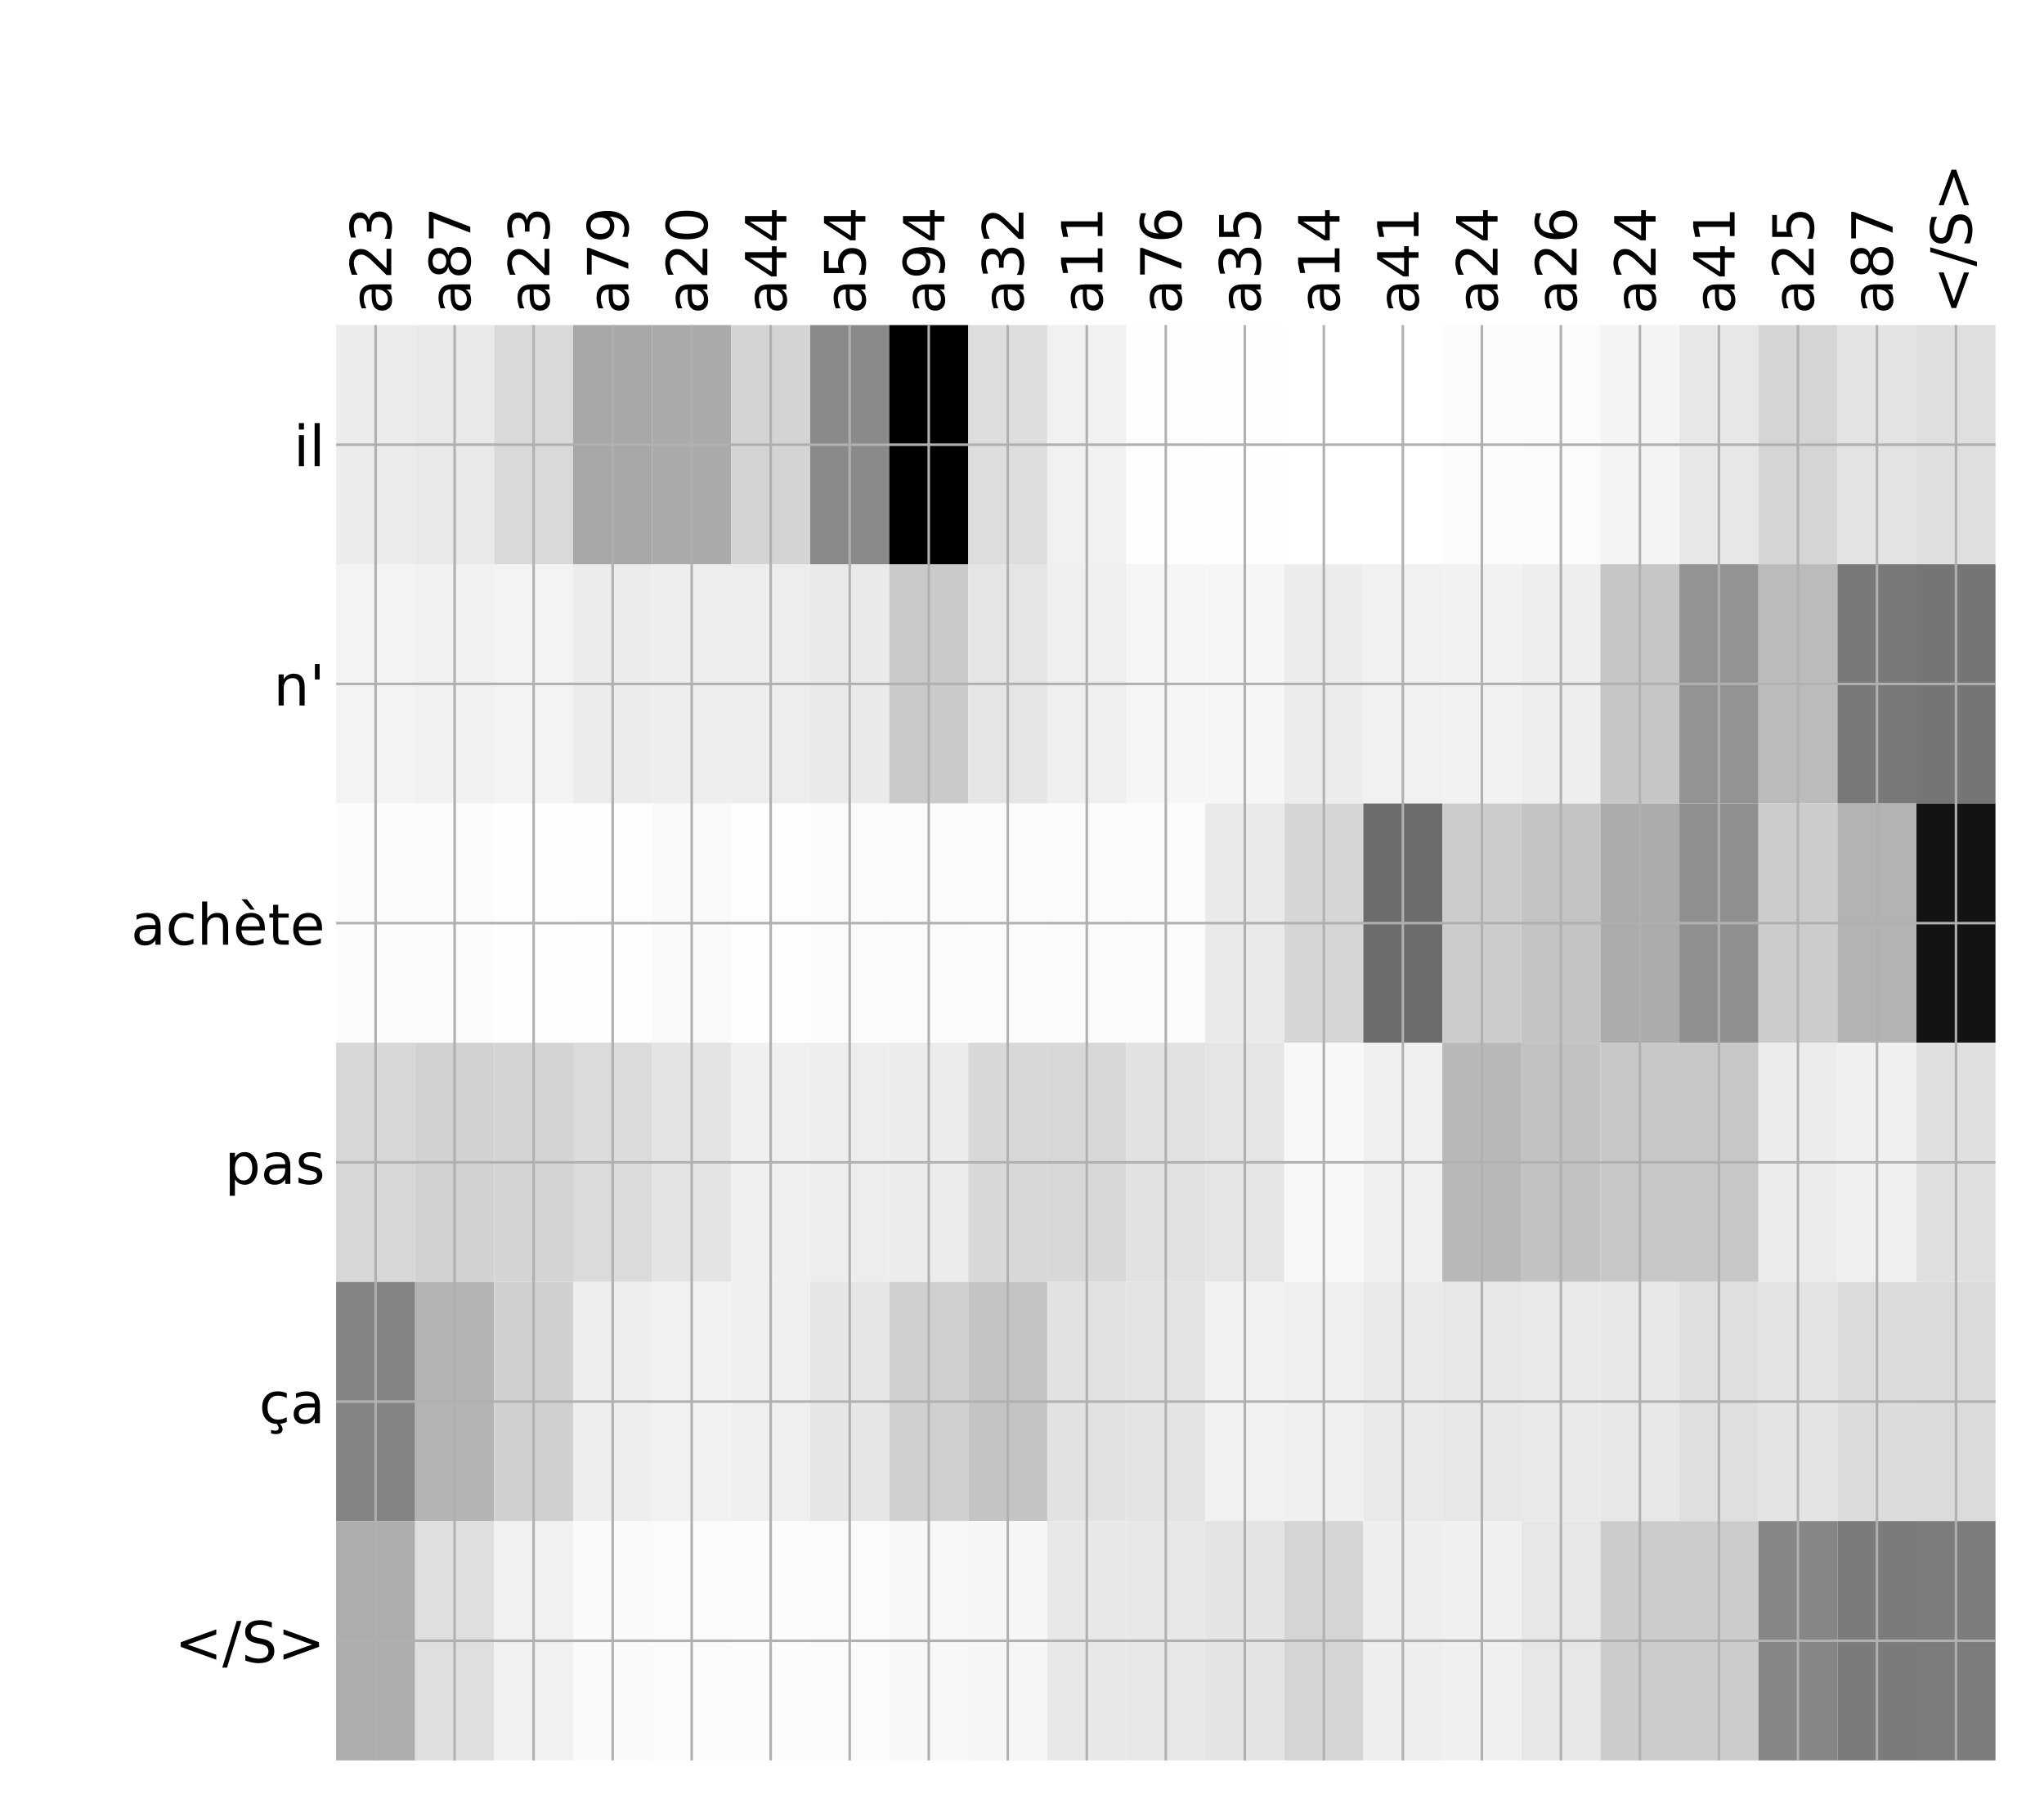 <?xml version="1.0" encoding="utf-8" standalone="no"?>
<!DOCTYPE svg PUBLIC "-//W3C//DTD SVG 1.1//EN"
  "http://www.w3.org/Graphics/SVG/1.1/DTD/svg11.dtd">
<!-- Created with matplotlib (http://matplotlib.org/) -->
<svg height="576pt" version="1.1" viewBox="0 0 648 576" width="648pt" xmlns="http://www.w3.org/2000/svg" xmlns:xlink="http://www.w3.org/1999/xlink">
 <defs>
  <style type="text/css">
*{stroke-linecap:butt;stroke-linejoin:round;}
  </style>
 </defs>
 <g id="figure_1">
  <g id="patch_1">
   <path d="M 0 576 
L 648 576 
L 648 0 
L 0 0 
z
" style="fill:#ffffff;"/>
  </g>
  <g id="axes_1">
   <g id="PolyCollection_1">
    <path clip-path="url(#pdb90cca226)" d="M 106.552 103.033 
L 106.552 178.861 
L 131.602 178.861 
L 131.602 103.033 
L 106.552 103.033 
z
" style="fill:#ececec;"/>
    <path clip-path="url(#pdb90cca226)" d="M 131.602 103.033 
L 131.602 178.861 
L 156.653 178.861 
L 156.653 103.033 
L 131.602 103.033 
z
" style="fill:#e9e9e9;"/>
    <path clip-path="url(#pdb90cca226)" d="M 156.653 103.033 
L 156.653 178.861 
L 181.704 178.861 
L 181.704 103.033 
L 156.653 103.033 
z
" style="fill:#d9d9d9;"/>
    <path clip-path="url(#pdb90cca226)" d="M 181.704 103.033 
L 181.704 178.861 
L 206.755 178.861 
L 206.755 103.033 
L 181.704 103.033 
z
" style="fill:#a7a7a7;"/>
    <path clip-path="url(#pdb90cca226)" d="M 206.755 103.033 
L 206.755 178.861 
L 231.806 178.861 
L 231.806 103.033 
L 206.755 103.033 
z
" style="fill:#aaaaaa;"/>
    <path clip-path="url(#pdb90cca226)" d="M 231.806 103.033 
L 231.806 178.861 
L 256.857 178.861 
L 256.857 103.033 
L 231.806 103.033 
z
" style="fill:#d4d4d4;"/>
    <path clip-path="url(#pdb90cca226)" d="M 256.857 103.033 
L 256.857 178.861 
L 281.908 178.861 
L 281.908 103.033 
L 256.857 103.033 
z
" style="fill:#8a8a8a;"/>
    <path clip-path="url(#pdb90cca226)" d="M 281.908 103.033 
L 281.908 178.861 
L 306.958 178.861 
L 306.958 103.033 
L 281.908 103.033 
z
"/>
    <path clip-path="url(#pdb90cca226)" d="M 306.958 103.033 
L 306.958 178.861 
L 332.009 178.861 
L 332.009 103.033 
L 306.958 103.033 
z
" style="fill:#dddddd;"/>
    <path clip-path="url(#pdb90cca226)" d="M 332.009 103.033 
L 332.009 178.861 
L 357.06 178.861 
L 357.06 103.033 
L 332.009 103.033 
z
" style="fill:#f1f1f1;"/>
    <path clip-path="url(#pdb90cca226)" d="M 357.06 103.033 
L 357.06 178.861 
L 382.111 178.861 
L 382.111 103.033 
L 357.06 103.033 
z
" style="fill:#fdfdfd;"/>
    <path clip-path="url(#pdb90cca226)" d="M 382.111 103.033 
L 382.111 178.861 
L 407.162 178.861 
L 407.162 103.033 
L 382.111 103.033 
z
" style="fill:#fefefe;"/>
    <path clip-path="url(#pdb90cca226)" d="M 407.162 103.033 
L 407.162 178.861 
L 432.213 178.861 
L 432.213 103.033 
L 407.162 103.033 
z
" style="fill:#ffffff;"/>
    <path clip-path="url(#pdb90cca226)" d="M 432.213 103.033 
L 432.213 178.861 
L 457.264 178.861 
L 457.264 103.033 
L 432.213 103.033 
z
" style="fill:#ffffff;"/>
    <path clip-path="url(#pdb90cca226)" d="M 457.264 103.033 
L 457.264 178.861 
L 482.314 178.861 
L 482.314 103.033 
L 457.264 103.033 
z
" style="fill:#fcfcfc;"/>
    <path clip-path="url(#pdb90cca226)" d="M 482.314 103.033 
L 482.314 178.861 
L 507.365 178.861 
L 507.365 103.033 
L 482.314 103.033 
z
" style="fill:#fbfbfb;"/>
    <path clip-path="url(#pdb90cca226)" d="M 507.365 103.033 
L 507.365 178.861 
L 532.416 178.861 
L 532.416 103.033 
L 507.365 103.033 
z
" style="fill:#f4f4f4;"/>
    <path clip-path="url(#pdb90cca226)" d="M 532.416 103.033 
L 532.416 178.861 
L 557.467 178.861 
L 557.467 103.033 
L 532.416 103.033 
z
" style="fill:#e7e7e7;"/>
    <path clip-path="url(#pdb90cca226)" d="M 557.467 103.033 
L 557.467 178.861 
L 582.518 178.861 
L 582.518 103.033 
L 557.467 103.033 
z
" style="fill:#d5d5d5;"/>
    <path clip-path="url(#pdb90cca226)" d="M 582.518 103.033 
L 582.518 178.861 
L 607.569 178.861 
L 607.569 103.033 
L 582.518 103.033 
z
" style="fill:#e3e3e3;"/>
    <path clip-path="url(#pdb90cca226)" d="M 607.569 103.033 
L 607.569 178.861 
L 632.62 178.861 
L 632.62 103.033 
L 607.569 103.033 
z
" style="fill:#dfdfdf;"/>
    <path clip-path="url(#pdb90cca226)" d="M 106.552 178.861 
L 106.552 254.689 
L 131.602 254.689 
L 131.602 178.861 
L 106.552 178.861 
z
" style="fill:#f3f3f3;"/>
    <path clip-path="url(#pdb90cca226)" d="M 131.602 178.861 
L 131.602 254.689 
L 156.653 254.689 
L 156.653 178.861 
L 131.602 178.861 
z
" style="fill:#f1f1f1;"/>
    <path clip-path="url(#pdb90cca226)" d="M 156.653 178.861 
L 156.653 254.689 
L 181.704 254.689 
L 181.704 178.861 
L 156.653 178.861 
z
" style="fill:#f3f3f3;"/>
    <path clip-path="url(#pdb90cca226)" d="M 181.704 178.861 
L 181.704 254.689 
L 206.755 254.689 
L 206.755 178.861 
L 181.704 178.861 
z
" style="fill:#ececec;"/>
    <path clip-path="url(#pdb90cca226)" d="M 206.755 178.861 
L 206.755 254.689 
L 231.806 254.689 
L 231.806 178.861 
L 206.755 178.861 
z
" style="fill:#eeeeee;"/>
    <path clip-path="url(#pdb90cca226)" d="M 231.806 178.861 
L 231.806 254.689 
L 256.857 254.689 
L 256.857 178.861 
L 231.806 178.861 
z
" style="fill:#ededed;"/>
    <path clip-path="url(#pdb90cca226)" d="M 256.857 178.861 
L 256.857 254.689 
L 281.908 254.689 
L 281.908 178.861 
L 256.857 178.861 
z
" style="fill:#eaeaea;"/>
    <path clip-path="url(#pdb90cca226)" d="M 281.908 178.861 
L 281.908 254.689 
L 306.958 254.689 
L 306.958 178.861 
L 281.908 178.861 
z
" style="fill:#cacaca;"/>
    <path clip-path="url(#pdb90cca226)" d="M 306.958 178.861 
L 306.958 254.689 
L 332.009 254.689 
L 332.009 178.861 
L 306.958 178.861 
z
" style="fill:#e5e5e5;"/>
    <path clip-path="url(#pdb90cca226)" d="M 332.009 178.861 
L 332.009 254.689 
L 357.06 254.689 
L 357.06 178.861 
L 332.009 178.861 
z
" style="fill:#efefef;"/>
    <path clip-path="url(#pdb90cca226)" d="M 357.06 178.861 
L 357.06 254.689 
L 382.111 254.689 
L 382.111 178.861 
L 357.06 178.861 
z
" style="fill:#f6f6f6;"/>
    <path clip-path="url(#pdb90cca226)" d="M 382.111 178.861 
L 382.111 254.689 
L 407.162 254.689 
L 407.162 178.861 
L 382.111 178.861 
z
" style="fill:#f6f6f6;"/>
    <path clip-path="url(#pdb90cca226)" d="M 407.162 178.861 
L 407.162 254.689 
L 432.213 254.689 
L 432.213 178.861 
L 407.162 178.861 
z
" style="fill:#ececec;"/>
    <path clip-path="url(#pdb90cca226)" d="M 432.213 178.861 
L 432.213 254.689 
L 457.264 254.689 
L 457.264 178.861 
L 432.213 178.861 
z
" style="fill:#f1f1f1;"/>
    <path clip-path="url(#pdb90cca226)" d="M 457.264 178.861 
L 457.264 254.689 
L 482.314 254.689 
L 482.314 178.861 
L 457.264 178.861 
z
" style="fill:#f2f2f2;"/>
    <path clip-path="url(#pdb90cca226)" d="M 482.314 178.861 
L 482.314 254.689 
L 507.365 254.689 
L 507.365 178.861 
L 482.314 178.861 
z
" style="fill:#eeeeee;"/>
    <path clip-path="url(#pdb90cca226)" d="M 507.365 178.861 
L 507.365 254.689 
L 532.416 254.689 
L 532.416 178.861 
L 507.365 178.861 
z
" style="fill:#c6c6c6;"/>
    <path clip-path="url(#pdb90cca226)" d="M 532.416 178.861 
L 532.416 254.689 
L 557.467 254.689 
L 557.467 178.861 
L 532.416 178.861 
z
" style="fill:#939393;"/>
    <path clip-path="url(#pdb90cca226)" d="M 557.467 178.861 
L 557.467 254.689 
L 582.518 254.689 
L 582.518 178.861 
L 557.467 178.861 
z
" style="fill:#bbbbbb;"/>
    <path clip-path="url(#pdb90cca226)" d="M 582.518 178.861 
L 582.518 254.689 
L 607.569 254.689 
L 607.569 178.861 
L 582.518 178.861 
z
" style="fill:#797979;"/>
    <path clip-path="url(#pdb90cca226)" d="M 607.569 178.861 
L 607.569 254.689 
L 632.62 254.689 
L 632.62 178.861 
L 607.569 178.861 
z
" style="fill:#757575;"/>
    <path clip-path="url(#pdb90cca226)" d="M 106.552 254.689 
L 106.552 330.517 
L 131.602 330.517 
L 131.602 254.689 
L 106.552 254.689 
z
" style="fill:#fcfcfc;"/>
    <path clip-path="url(#pdb90cca226)" d="M 131.602 254.689 
L 131.602 330.517 
L 156.653 330.517 
L 156.653 254.689 
L 131.602 254.689 
z
" style="fill:#fcfcfc;"/>
    <path clip-path="url(#pdb90cca226)" d="M 156.653 254.689 
L 156.653 330.517 
L 181.704 330.517 
L 181.704 254.689 
L 156.653 254.689 
z
" style="fill:#fefefe;"/>
    <path clip-path="url(#pdb90cca226)" d="M 181.704 254.689 
L 181.704 330.517 
L 206.755 330.517 
L 206.755 254.689 
L 181.704 254.689 
z
" style="fill:#fdfdfd;"/>
    <path clip-path="url(#pdb90cca226)" d="M 206.755 254.689 
L 206.755 330.517 
L 231.806 330.517 
L 231.806 254.689 
L 206.755 254.689 
z
" style="fill:#fafafa;"/>
    <path clip-path="url(#pdb90cca226)" d="M 231.806 254.689 
L 231.806 330.517 
L 256.857 330.517 
L 256.857 254.689 
L 231.806 254.689 
z
" style="fill:#fdfdfd;"/>
    <path clip-path="url(#pdb90cca226)" d="M 256.857 254.689 
L 256.857 330.517 
L 281.908 330.517 
L 281.908 254.689 
L 256.857 254.689 
z
" style="fill:#fbfbfb;"/>
    <path clip-path="url(#pdb90cca226)" d="M 281.908 254.689 
L 281.908 330.517 
L 306.958 330.517 
L 306.958 254.689 
L 281.908 254.689 
z
" style="fill:#fbfbfb;"/>
    <path clip-path="url(#pdb90cca226)" d="M 306.958 254.689 
L 306.958 330.517 
L 332.009 330.517 
L 332.009 254.689 
L 306.958 254.689 
z
" style="fill:#fcfcfc;"/>
    <path clip-path="url(#pdb90cca226)" d="M 332.009 254.689 
L 332.009 330.517 
L 357.06 330.517 
L 357.06 254.689 
L 332.009 254.689 
z
" style="fill:#fbfbfb;"/>
    <path clip-path="url(#pdb90cca226)" d="M 357.06 254.689 
L 357.06 330.517 
L 382.111 330.517 
L 382.111 254.689 
L 357.06 254.689 
z
" style="fill:#fbfbfb;"/>
    <path clip-path="url(#pdb90cca226)" d="M 382.111 254.689 
L 382.111 330.517 
L 407.162 330.517 
L 407.162 254.689 
L 382.111 254.689 
z
" style="fill:#eaeaea;"/>
    <path clip-path="url(#pdb90cca226)" d="M 407.162 254.689 
L 407.162 330.517 
L 432.213 330.517 
L 432.213 254.689 
L 407.162 254.689 
z
" style="fill:#d6d6d6;"/>
    <path clip-path="url(#pdb90cca226)" d="M 432.213 254.689 
L 432.213 330.517 
L 457.264 330.517 
L 457.264 254.689 
L 432.213 254.689 
z
" style="fill:#6c6c6c;"/>
    <path clip-path="url(#pdb90cca226)" d="M 457.264 254.689 
L 457.264 330.517 
L 482.314 330.517 
L 482.314 254.689 
L 457.264 254.689 
z
" style="fill:#cccccc;"/>
    <path clip-path="url(#pdb90cca226)" d="M 482.314 254.689 
L 482.314 330.517 
L 507.365 330.517 
L 507.365 254.689 
L 482.314 254.689 
z
" style="fill:#c4c4c4;"/>
    <path clip-path="url(#pdb90cca226)" d="M 507.365 254.689 
L 507.365 330.517 
L 532.416 330.517 
L 532.416 254.689 
L 507.365 254.689 
z
" style="fill:#ababab;"/>
    <path clip-path="url(#pdb90cca226)" d="M 532.416 254.689 
L 532.416 330.517 
L 557.467 330.517 
L 557.467 254.689 
L 532.416 254.689 
z
" style="fill:#909090;"/>
    <path clip-path="url(#pdb90cca226)" d="M 557.467 254.689 
L 557.467 330.517 
L 582.518 330.517 
L 582.518 254.689 
L 557.467 254.689 
z
" style="fill:#cccccc;"/>
    <path clip-path="url(#pdb90cca226)" d="M 582.518 254.689 
L 582.518 330.517 
L 607.569 330.517 
L 607.569 254.689 
L 582.518 254.689 
z
" style="fill:#b3b3b3;"/>
    <path clip-path="url(#pdb90cca226)" d="M 607.569 254.689 
L 607.569 330.517 
L 632.62 330.517 
L 632.62 254.689 
L 607.569 254.689 
z
" style="fill:#131313;"/>
    <path clip-path="url(#pdb90cca226)" d="M 106.552 330.517 
L 106.552 406.344 
L 131.602 406.344 
L 131.602 330.517 
L 106.552 330.517 
z
" style="fill:#d7d7d7;"/>
    <path clip-path="url(#pdb90cca226)" d="M 131.602 330.517 
L 131.602 406.344 
L 156.653 406.344 
L 156.653 330.517 
L 131.602 330.517 
z
" style="fill:#d2d2d2;"/>
    <path clip-path="url(#pdb90cca226)" d="M 156.653 330.517 
L 156.653 406.344 
L 181.704 406.344 
L 181.704 330.517 
L 156.653 330.517 
z
" style="fill:#d4d4d4;"/>
    <path clip-path="url(#pdb90cca226)" d="M 181.704 330.517 
L 181.704 406.344 
L 206.755 406.344 
L 206.755 330.517 
L 181.704 330.517 
z
" style="fill:#dbdbdb;"/>
    <path clip-path="url(#pdb90cca226)" d="M 206.755 330.517 
L 206.755 406.344 
L 231.806 406.344 
L 231.806 330.517 
L 206.755 330.517 
z
" style="fill:#e4e4e4;"/>
    <path clip-path="url(#pdb90cca226)" d="M 231.806 330.517 
L 231.806 406.344 
L 256.857 406.344 
L 256.857 330.517 
L 231.806 330.517 
z
" style="fill:#f0f0f0;"/>
    <path clip-path="url(#pdb90cca226)" d="M 256.857 330.517 
L 256.857 406.344 
L 281.908 406.344 
L 281.908 330.517 
L 256.857 330.517 
z
" style="fill:#ededed;"/>
    <path clip-path="url(#pdb90cca226)" d="M 281.908 330.517 
L 281.908 406.344 
L 306.958 406.344 
L 306.958 330.517 
L 281.908 330.517 
z
" style="fill:#ececec;"/>
    <path clip-path="url(#pdb90cca226)" d="M 306.958 330.517 
L 306.958 406.344 
L 332.009 406.344 
L 332.009 330.517 
L 306.958 330.517 
z
" style="fill:#d8d8d8;"/>
    <path clip-path="url(#pdb90cca226)" d="M 332.009 330.517 
L 332.009 406.344 
L 357.06 406.344 
L 357.06 330.517 
L 332.009 330.517 
z
" style="fill:#d8d8d8;"/>
    <path clip-path="url(#pdb90cca226)" d="M 357.06 330.517 
L 357.06 406.344 
L 382.111 406.344 
L 382.111 330.517 
L 357.06 330.517 
z
" style="fill:#e2e2e2;"/>
    <path clip-path="url(#pdb90cca226)" d="M 382.111 330.517 
L 382.111 406.344 
L 407.162 406.344 
L 407.162 330.517 
L 382.111 330.517 
z
" style="fill:#e5e5e5;"/>
    <path clip-path="url(#pdb90cca226)" d="M 407.162 330.517 
L 407.162 406.344 
L 432.213 406.344 
L 432.213 330.517 
L 407.162 330.517 
z
" style="fill:#f8f8f8;"/>
    <path clip-path="url(#pdb90cca226)" d="M 432.213 330.517 
L 432.213 406.344 
L 457.264 406.344 
L 457.264 330.517 
L 432.213 330.517 
z
" style="fill:#efefef;"/>
    <path clip-path="url(#pdb90cca226)" d="M 457.264 330.517 
L 457.264 406.344 
L 482.314 406.344 
L 482.314 330.517 
L 457.264 330.517 
z
" style="fill:#b8b8b8;"/>
    <path clip-path="url(#pdb90cca226)" d="M 482.314 330.517 
L 482.314 406.344 
L 507.365 406.344 
L 507.365 330.517 
L 482.314 330.517 
z
" style="fill:#c2c2c2;"/>
    <path clip-path="url(#pdb90cca226)" d="M 507.365 330.517 
L 507.365 406.344 
L 532.416 406.344 
L 532.416 330.517 
L 507.365 330.517 
z
" style="fill:#c8c8c8;"/>
    <path clip-path="url(#pdb90cca226)" d="M 532.416 330.517 
L 532.416 406.344 
L 557.467 406.344 
L 557.467 330.517 
L 532.416 330.517 
z
" style="fill:#c7c7c7;"/>
    <path clip-path="url(#pdb90cca226)" d="M 557.467 330.517 
L 557.467 406.344 
L 582.518 406.344 
L 582.518 330.517 
L 557.467 330.517 
z
" style="fill:#ececec;"/>
    <path clip-path="url(#pdb90cca226)" d="M 582.518 330.517 
L 582.518 406.344 
L 607.569 406.344 
L 607.569 330.517 
L 582.518 330.517 
z
" style="fill:#f0f0f0;"/>
    <path clip-path="url(#pdb90cca226)" d="M 607.569 330.517 
L 607.569 406.344 
L 632.62 406.344 
L 632.62 330.517 
L 607.569 330.517 
z
" style="fill:#e0e0e0;"/>
    <path clip-path="url(#pdb90cca226)" d="M 106.552 406.344 
L 106.552 482.172 
L 131.602 482.172 
L 131.602 406.344 
L 106.552 406.344 
z
" style="fill:#848484;"/>
    <path clip-path="url(#pdb90cca226)" d="M 131.602 406.344 
L 131.602 482.172 
L 156.653 482.172 
L 156.653 406.344 
L 131.602 406.344 
z
" style="fill:#b4b4b4;"/>
    <path clip-path="url(#pdb90cca226)" d="M 156.653 406.344 
L 156.653 482.172 
L 181.704 482.172 
L 181.704 406.344 
L 156.653 406.344 
z
" style="fill:#d0d0d0;"/>
    <path clip-path="url(#pdb90cca226)" d="M 181.704 406.344 
L 181.704 482.172 
L 206.755 482.172 
L 206.755 406.344 
L 181.704 406.344 
z
" style="fill:#eeeeee;"/>
    <path clip-path="url(#pdb90cca226)" d="M 206.755 406.344 
L 206.755 482.172 
L 231.806 482.172 
L 231.806 406.344 
L 206.755 406.344 
z
" style="fill:#f2f2f2;"/>
    <path clip-path="url(#pdb90cca226)" d="M 231.806 406.344 
L 231.806 482.172 
L 256.857 482.172 
L 256.857 406.344 
L 231.806 406.344 
z
" style="fill:#efefef;"/>
    <path clip-path="url(#pdb90cca226)" d="M 256.857 406.344 
L 256.857 482.172 
L 281.908 482.172 
L 281.908 406.344 
L 256.857 406.344 
z
" style="fill:#e6e6e6;"/>
    <path clip-path="url(#pdb90cca226)" d="M 281.908 406.344 
L 281.908 482.172 
L 306.958 482.172 
L 306.958 406.344 
L 281.908 406.344 
z
" style="fill:#d0d0d0;"/>
    <path clip-path="url(#pdb90cca226)" d="M 306.958 406.344 
L 306.958 482.172 
L 332.009 482.172 
L 332.009 406.344 
L 306.958 406.344 
z
" style="fill:#c4c4c4;"/>
    <path clip-path="url(#pdb90cca226)" d="M 332.009 406.344 
L 332.009 482.172 
L 357.06 482.172 
L 357.06 406.344 
L 332.009 406.344 
z
" style="fill:#e2e2e2;"/>
    <path clip-path="url(#pdb90cca226)" d="M 357.06 406.344 
L 357.06 482.172 
L 382.111 482.172 
L 382.111 406.344 
L 357.06 406.344 
z
" style="fill:#e4e4e4;"/>
    <path clip-path="url(#pdb90cca226)" d="M 382.111 406.344 
L 382.111 482.172 
L 407.162 482.172 
L 407.162 406.344 
L 382.111 406.344 
z
" style="fill:#f1f1f1;"/>
    <path clip-path="url(#pdb90cca226)" d="M 407.162 406.344 
L 407.162 482.172 
L 432.213 482.172 
L 432.213 406.344 
L 407.162 406.344 
z
" style="fill:#f0f0f0;"/>
    <path clip-path="url(#pdb90cca226)" d="M 432.213 406.344 
L 432.213 482.172 
L 457.264 482.172 
L 457.264 406.344 
L 432.213 406.344 
z
" style="fill:#e9e9e9;"/>
    <path clip-path="url(#pdb90cca226)" d="M 457.264 406.344 
L 457.264 482.172 
L 482.314 482.172 
L 482.314 406.344 
L 457.264 406.344 
z
" style="fill:#e7e7e7;"/>
    <path clip-path="url(#pdb90cca226)" d="M 482.314 406.344 
L 482.314 482.172 
L 507.365 482.172 
L 507.365 406.344 
L 482.314 406.344 
z
" style="fill:#e9e9e9;"/>
    <path clip-path="url(#pdb90cca226)" d="M 507.365 406.344 
L 507.365 482.172 
L 532.416 482.172 
L 532.416 406.344 
L 507.365 406.344 
z
" style="fill:#e7e7e7;"/>
    <path clip-path="url(#pdb90cca226)" d="M 532.416 406.344 
L 532.416 482.172 
L 557.467 482.172 
L 557.467 406.344 
L 532.416 406.344 
z
" style="fill:#dfdfdf;"/>
    <path clip-path="url(#pdb90cca226)" d="M 557.467 406.344 
L 557.467 482.172 
L 582.518 482.172 
L 582.518 406.344 
L 557.467 406.344 
z
" style="fill:#e4e4e4;"/>
    <path clip-path="url(#pdb90cca226)" d="M 582.518 406.344 
L 582.518 482.172 
L 607.569 482.172 
L 607.569 406.344 
L 582.518 406.344 
z
" style="fill:#dcdcdc;"/>
    <path clip-path="url(#pdb90cca226)" d="M 607.569 406.344 
L 607.569 482.172 
L 632.62 482.172 
L 632.62 406.344 
L 607.569 406.344 
z
" style="fill:#dbdbdb;"/>
    <path clip-path="url(#pdb90cca226)" d="M 106.552 482.172 
L 106.552 558 
L 131.602 558 
L 131.602 482.172 
L 106.552 482.172 
z
" style="fill:#adadad;"/>
    <path clip-path="url(#pdb90cca226)" d="M 131.602 482.172 
L 131.602 558 
L 156.653 558 
L 156.653 482.172 
L 131.602 482.172 
z
" style="fill:#dfdfdf;"/>
    <path clip-path="url(#pdb90cca226)" d="M 156.653 482.172 
L 156.653 558 
L 181.704 558 
L 181.704 482.172 
L 156.653 482.172 
z
" style="fill:#f1f1f1;"/>
    <path clip-path="url(#pdb90cca226)" d="M 181.704 482.172 
L 181.704 558 
L 206.755 558 
L 206.755 482.172 
L 181.704 482.172 
z
" style="fill:#fafafa;"/>
    <path clip-path="url(#pdb90cca226)" d="M 206.755 482.172 
L 206.755 558 
L 231.806 558 
L 231.806 482.172 
L 206.755 482.172 
z
" style="fill:#fbfbfb;"/>
    <path clip-path="url(#pdb90cca226)" d="M 231.806 482.172 
L 231.806 558 
L 256.857 558 
L 256.857 482.172 
L 231.806 482.172 
z
" style="fill:#fcfcfc;"/>
    <path clip-path="url(#pdb90cca226)" d="M 256.857 482.172 
L 256.857 558 
L 281.908 558 
L 281.908 482.172 
L 256.857 482.172 
z
" style="fill:#fbfbfb;"/>
    <path clip-path="url(#pdb90cca226)" d="M 281.908 482.172 
L 281.908 558 
L 306.958 558 
L 306.958 482.172 
L 281.908 482.172 
z
" style="fill:#f8f8f8;"/>
    <path clip-path="url(#pdb90cca226)" d="M 306.958 482.172 
L 306.958 558 
L 332.009 558 
L 332.009 482.172 
L 306.958 482.172 
z
" style="fill:#f6f6f6;"/>
    <path clip-path="url(#pdb90cca226)" d="M 332.009 482.172 
L 332.009 558 
L 357.06 558 
L 357.06 482.172 
L 332.009 482.172 
z
" style="fill:#e8e8e8;"/>
    <path clip-path="url(#pdb90cca226)" d="M 357.06 482.172 
L 357.06 558 
L 382.111 558 
L 382.111 482.172 
L 357.06 482.172 
z
" style="fill:#e8e8e8;"/>
    <path clip-path="url(#pdb90cca226)" d="M 382.111 482.172 
L 382.111 558 
L 407.162 558 
L 407.162 482.172 
L 382.111 482.172 
z
" style="fill:#e4e4e4;"/>
    <path clip-path="url(#pdb90cca226)" d="M 407.162 482.172 
L 407.162 558 
L 432.213 558 
L 432.213 482.172 
L 407.162 482.172 
z
" style="fill:#d5d5d5;"/>
    <path clip-path="url(#pdb90cca226)" d="M 432.213 482.172 
L 432.213 558 
L 457.264 558 
L 457.264 482.172 
L 432.213 482.172 
z
" style="fill:#eeeeee;"/>
    <path clip-path="url(#pdb90cca226)" d="M 457.264 482.172 
L 457.264 558 
L 482.314 558 
L 482.314 482.172 
L 457.264 482.172 
z
" style="fill:#f0f0f0;"/>
    <path clip-path="url(#pdb90cca226)" d="M 482.314 482.172 
L 482.314 558 
L 507.365 558 
L 507.365 482.172 
L 482.314 482.172 
z
" style="fill:#e7e7e7;"/>
    <path clip-path="url(#pdb90cca226)" d="M 507.365 482.172 
L 507.365 558 
L 532.416 558 
L 532.416 482.172 
L 507.365 482.172 
z
" style="fill:#cccccc;"/>
    <path clip-path="url(#pdb90cca226)" d="M 532.416 482.172 
L 532.416 558 
L 557.467 558 
L 557.467 482.172 
L 532.416 482.172 
z
" style="fill:#cccccc;"/>
    <path clip-path="url(#pdb90cca226)" d="M 557.467 482.172 
L 557.467 558 
L 582.518 558 
L 582.518 482.172 
L 557.467 482.172 
z
" style="fill:#868686;"/>
    <path clip-path="url(#pdb90cca226)" d="M 582.518 482.172 
L 582.518 558 
L 607.569 558 
L 607.569 482.172 
L 582.518 482.172 
z
" style="fill:#7b7b7b;"/>
    <path clip-path="url(#pdb90cca226)" d="M 607.569 482.172 
L 607.569 558 
L 632.62 558 
L 632.62 482.172 
L 607.569 482.172 
z
" style="fill:#7c7c7c;"/>
   </g>
   <g id="matplotlib.axis_1">
    <g id="xtick_1">
     <g id="line2d_1">
      <path clip-path="url(#pdb90cca226)" d="M 119.077 558 
L 119.077 103.033 
" style="fill:none;stroke:#b0b0b0;stroke-linecap:square;stroke-width:0.8;"/>
     </g>
     <g id="line2d_2"/>
     <g id="text_1">
      <!-- a23 -->
      <defs>
       <path d="M 34.281 27.484 
Q 23.391 27.484 19.188 25 
Q 14.984 22.516 14.984 16.5 
Q 14.984 11.719 18.141 8.906 
Q 21.297 6.109 26.703 6.109 
Q 34.188 6.109 38.703 11.406 
Q 43.219 16.703 43.219 25.484 
L 43.219 27.484 
z
M 52.203 31.203 
L 52.203 0 
L 43.219 0 
L 43.219 8.297 
Q 40.141 3.328 35.547 0.953 
Q 30.953 -1.422 24.312 -1.422 
Q 15.922 -1.422 10.953 3.297 
Q 6 8.016 6 15.922 
Q 6 25.141 12.172 29.828 
Q 18.359 34.516 30.609 34.516 
L 43.219 34.516 
L 43.219 35.406 
Q 43.219 41.609 39.141 45 
Q 35.062 48.391 27.688 48.391 
Q 23 48.391 18.547 47.266 
Q 14.109 46.141 10.016 43.891 
L 10.016 52.203 
Q 14.938 54.109 19.578 55.047 
Q 24.219 56 28.609 56 
Q 40.484 56 46.344 49.844 
Q 52.203 43.703 52.203 31.203 
z
" id="DejaVuSans-61"/>
       <path d="M 19.188 8.297 
L 53.609 8.297 
L 53.609 0 
L 7.328 0 
L 7.328 8.297 
Q 12.938 14.109 22.625 23.891 
Q 32.328 33.688 34.812 36.531 
Q 39.547 41.844 41.422 45.531 
Q 43.312 49.219 43.312 52.781 
Q 43.312 58.594 39.234 62.25 
Q 35.156 65.922 28.609 65.922 
Q 23.969 65.922 18.812 64.312 
Q 13.672 62.703 7.812 59.422 
L 7.812 69.391 
Q 13.766 71.781 18.938 73 
Q 24.125 74.219 28.422 74.219 
Q 39.75 74.219 46.484 68.547 
Q 53.219 62.891 53.219 53.422 
Q 53.219 48.922 51.531 44.891 
Q 49.859 40.875 45.406 35.406 
Q 44.188 33.984 37.641 27.219 
Q 31.109 20.453 19.188 8.297 
z
" id="DejaVuSans-32"/>
       <path d="M 40.578 39.312 
Q 47.656 37.797 51.625 33 
Q 55.609 28.219 55.609 21.188 
Q 55.609 10.406 48.188 4.484 
Q 40.766 -1.422 27.094 -1.422 
Q 22.516 -1.422 17.656 -0.516 
Q 12.797 0.391 7.625 2.203 
L 7.625 11.719 
Q 11.719 9.328 16.594 8.109 
Q 21.484 6.891 26.812 6.891 
Q 36.078 6.891 40.938 10.547 
Q 45.797 14.203 45.797 21.188 
Q 45.797 27.641 41.281 31.266 
Q 36.766 34.906 28.719 34.906 
L 20.219 34.906 
L 20.219 43.016 
L 29.109 43.016 
Q 36.375 43.016 40.234 45.922 
Q 44.094 48.828 44.094 54.297 
Q 44.094 59.906 40.109 62.906 
Q 36.141 65.922 28.719 65.922 
Q 24.656 65.922 20.016 65.031 
Q 15.375 64.156 9.812 62.312 
L 9.812 71.094 
Q 15.438 72.656 20.344 73.438 
Q 25.25 74.219 29.594 74.219 
Q 40.828 74.219 47.359 69.109 
Q 53.906 64.016 53.906 55.328 
Q 53.906 49.266 50.438 45.094 
Q 46.969 40.922 40.578 39.312 
z
" id="DejaVuSans-33"/>
      </defs>
      <g transform="translate(124.044 99.533)rotate(-90)scale(0.18 -0.18)">
       <use xlink:href="#DejaVuSans-61"/>
       <use x="61.279" xlink:href="#DejaVuSans-32"/>
       <use x="124.902" xlink:href="#DejaVuSans-33"/>
      </g>
     </g>
    </g>
    <g id="xtick_2">
     <g id="line2d_3">
      <path clip-path="url(#pdb90cca226)" d="M 144.128 558 
L 144.128 103.033 
" style="fill:none;stroke:#b0b0b0;stroke-linecap:square;stroke-width:0.8;"/>
     </g>
     <g id="line2d_4"/>
     <g id="text_2">
      <!-- a87 -->
      <defs>
       <path d="M 31.781 34.625 
Q 24.75 34.625 20.719 30.859 
Q 16.703 27.094 16.703 20.516 
Q 16.703 13.922 20.719 10.156 
Q 24.75 6.391 31.781 6.391 
Q 38.812 6.391 42.859 10.172 
Q 46.922 13.969 46.922 20.516 
Q 46.922 27.094 42.891 30.859 
Q 38.875 34.625 31.781 34.625 
z
M 21.922 38.812 
Q 15.578 40.375 12.031 44.719 
Q 8.5 49.078 8.5 55.328 
Q 8.5 64.062 14.719 69.141 
Q 20.953 74.219 31.781 74.219 
Q 42.672 74.219 48.875 69.141 
Q 55.078 64.062 55.078 55.328 
Q 55.078 49.078 51.531 44.719 
Q 48 40.375 41.703 38.812 
Q 48.828 37.156 52.797 32.312 
Q 56.781 27.484 56.781 20.516 
Q 56.781 9.906 50.312 4.234 
Q 43.844 -1.422 31.781 -1.422 
Q 19.734 -1.422 13.25 4.234 
Q 6.781 9.906 6.781 20.516 
Q 6.781 27.484 10.781 32.312 
Q 14.797 37.156 21.922 38.812 
z
M 18.312 54.391 
Q 18.312 48.734 21.844 45.562 
Q 25.391 42.391 31.781 42.391 
Q 38.141 42.391 41.719 45.562 
Q 45.312 48.734 45.312 54.391 
Q 45.312 60.062 41.719 63.234 
Q 38.141 66.406 31.781 66.406 
Q 25.391 66.406 21.844 63.234 
Q 18.312 60.062 18.312 54.391 
z
" id="DejaVuSans-38"/>
       <path d="M 8.203 72.906 
L 55.078 72.906 
L 55.078 68.703 
L 28.609 0 
L 18.312 0 
L 43.219 64.594 
L 8.203 64.594 
z
" id="DejaVuSans-37"/>
      </defs>
      <g transform="translate(149.095 99.533)rotate(-90)scale(0.18 -0.18)">
       <use xlink:href="#DejaVuSans-61"/>
       <use x="61.279" xlink:href="#DejaVuSans-38"/>
       <use x="124.902" xlink:href="#DejaVuSans-37"/>
      </g>
     </g>
    </g>
    <g id="xtick_3">
     <g id="line2d_5">
      <path clip-path="url(#pdb90cca226)" d="M 169.179 558 
L 169.179 103.033 
" style="fill:none;stroke:#b0b0b0;stroke-linecap:square;stroke-width:0.8;"/>
     </g>
     <g id="line2d_6"/>
     <g id="text_3">
      <!-- a23 -->
      <g transform="translate(174.146 99.533)rotate(-90)scale(0.18 -0.18)">
       <use xlink:href="#DejaVuSans-61"/>
       <use x="61.279" xlink:href="#DejaVuSans-32"/>
       <use x="124.902" xlink:href="#DejaVuSans-33"/>
      </g>
     </g>
    </g>
    <g id="xtick_4">
     <g id="line2d_7">
      <path clip-path="url(#pdb90cca226)" d="M 194.23 558 
L 194.23 103.033 
" style="fill:none;stroke:#b0b0b0;stroke-linecap:square;stroke-width:0.8;"/>
     </g>
     <g id="line2d_8"/>
     <g id="text_4">
      <!-- a79 -->
      <defs>
       <path d="M 10.984 1.516 
L 10.984 10.5 
Q 14.703 8.734 18.5 7.812 
Q 22.312 6.891 25.984 6.891 
Q 35.75 6.891 40.891 13.453 
Q 46.047 20.016 46.781 33.406 
Q 43.953 29.203 39.594 26.953 
Q 35.25 24.703 29.984 24.703 
Q 19.047 24.703 12.672 31.312 
Q 6.297 37.938 6.297 49.422 
Q 6.297 60.641 12.938 67.422 
Q 19.578 74.219 30.609 74.219 
Q 43.266 74.219 49.922 64.516 
Q 56.594 54.828 56.594 36.375 
Q 56.594 19.141 48.406 8.859 
Q 40.234 -1.422 26.422 -1.422 
Q 22.703 -1.422 18.891 -0.688 
Q 15.094 0.047 10.984 1.516 
z
M 30.609 32.422 
Q 37.25 32.422 41.125 36.953 
Q 45.016 41.5 45.016 49.422 
Q 45.016 57.281 41.125 61.844 
Q 37.25 66.406 30.609 66.406 
Q 23.969 66.406 20.094 61.844 
Q 16.219 57.281 16.219 49.422 
Q 16.219 41.5 20.094 36.953 
Q 23.969 32.422 30.609 32.422 
z
" id="DejaVuSans-39"/>
      </defs>
      <g transform="translate(199.196 99.533)rotate(-90)scale(0.18 -0.18)">
       <use xlink:href="#DejaVuSans-61"/>
       <use x="61.279" xlink:href="#DejaVuSans-37"/>
       <use x="124.902" xlink:href="#DejaVuSans-39"/>
      </g>
     </g>
    </g>
    <g id="xtick_5">
     <g id="line2d_9">
      <path clip-path="url(#pdb90cca226)" d="M 219.28 558 
L 219.28 103.033 
" style="fill:none;stroke:#b0b0b0;stroke-linecap:square;stroke-width:0.8;"/>
     </g>
     <g id="line2d_10"/>
     <g id="text_5">
      <!-- a20 -->
      <defs>
       <path d="M 31.781 66.406 
Q 24.172 66.406 20.328 58.906 
Q 16.5 51.422 16.5 36.375 
Q 16.5 21.391 20.328 13.891 
Q 24.172 6.391 31.781 6.391 
Q 39.453 6.391 43.281 13.891 
Q 47.125 21.391 47.125 36.375 
Q 47.125 51.422 43.281 58.906 
Q 39.453 66.406 31.781 66.406 
z
M 31.781 74.219 
Q 44.047 74.219 50.516 64.516 
Q 56.984 54.828 56.984 36.375 
Q 56.984 17.969 50.516 8.266 
Q 44.047 -1.422 31.781 -1.422 
Q 19.531 -1.422 13.062 8.266 
Q 6.594 17.969 6.594 36.375 
Q 6.594 54.828 13.062 64.516 
Q 19.531 74.219 31.781 74.219 
z
" id="DejaVuSans-30"/>
      </defs>
      <g transform="translate(224.247 99.533)rotate(-90)scale(0.18 -0.18)">
       <use xlink:href="#DejaVuSans-61"/>
       <use x="61.279" xlink:href="#DejaVuSans-32"/>
       <use x="124.902" xlink:href="#DejaVuSans-30"/>
      </g>
     </g>
    </g>
    <g id="xtick_6">
     <g id="line2d_11">
      <path clip-path="url(#pdb90cca226)" d="M 244.331 558 
L 244.331 103.033 
" style="fill:none;stroke:#b0b0b0;stroke-linecap:square;stroke-width:0.8;"/>
     </g>
     <g id="line2d_12"/>
     <g id="text_6">
      <!-- a44 -->
      <defs>
       <path d="M 37.797 64.312 
L 12.891 25.391 
L 37.797 25.391 
z
M 35.203 72.906 
L 47.609 72.906 
L 47.609 25.391 
L 58.016 25.391 
L 58.016 17.188 
L 47.609 17.188 
L 47.609 0 
L 37.797 0 
L 37.797 17.188 
L 4.891 17.188 
L 4.891 26.703 
z
" id="DejaVuSans-34"/>
      </defs>
      <g transform="translate(249.298 99.533)rotate(-90)scale(0.18 -0.18)">
       <use xlink:href="#DejaVuSans-61"/>
       <use x="61.279" xlink:href="#DejaVuSans-34"/>
       <use x="124.902" xlink:href="#DejaVuSans-34"/>
      </g>
     </g>
    </g>
    <g id="xtick_7">
     <g id="line2d_13">
      <path clip-path="url(#pdb90cca226)" d="M 269.382 558 
L 269.382 103.033 
" style="fill:none;stroke:#b0b0b0;stroke-linecap:square;stroke-width:0.8;"/>
     </g>
     <g id="line2d_14"/>
     <g id="text_7">
      <!-- a54 -->
      <defs>
       <path d="M 10.797 72.906 
L 49.516 72.906 
L 49.516 64.594 
L 19.828 64.594 
L 19.828 46.734 
Q 21.969 47.469 24.109 47.828 
Q 26.266 48.188 28.422 48.188 
Q 40.625 48.188 47.75 41.5 
Q 54.891 34.812 54.891 23.391 
Q 54.891 11.625 47.562 5.094 
Q 40.234 -1.422 26.906 -1.422 
Q 22.312 -1.422 17.547 -0.641 
Q 12.797 0.141 7.719 1.703 
L 7.719 11.625 
Q 12.109 9.234 16.797 8.062 
Q 21.484 6.891 26.703 6.891 
Q 35.156 6.891 40.078 11.328 
Q 45.016 15.766 45.016 23.391 
Q 45.016 31 40.078 35.438 
Q 35.156 39.891 26.703 39.891 
Q 22.75 39.891 18.812 39.016 
Q 14.891 38.141 10.797 36.281 
z
" id="DejaVuSans-35"/>
      </defs>
      <g transform="translate(274.349 99.533)rotate(-90)scale(0.18 -0.18)">
       <use xlink:href="#DejaVuSans-61"/>
       <use x="61.279" xlink:href="#DejaVuSans-35"/>
       <use x="124.902" xlink:href="#DejaVuSans-34"/>
      </g>
     </g>
    </g>
    <g id="xtick_8">
     <g id="line2d_15">
      <path clip-path="url(#pdb90cca226)" d="M 294.433 558 
L 294.433 103.033 
" style="fill:none;stroke:#b0b0b0;stroke-linecap:square;stroke-width:0.8;"/>
     </g>
     <g id="line2d_16"/>
     <g id="text_8">
      <!-- a94 -->
      <g transform="translate(299.4 99.533)rotate(-90)scale(0.18 -0.18)">
       <use xlink:href="#DejaVuSans-61"/>
       <use x="61.279" xlink:href="#DejaVuSans-39"/>
       <use x="124.902" xlink:href="#DejaVuSans-34"/>
      </g>
     </g>
    </g>
    <g id="xtick_9">
     <g id="line2d_17">
      <path clip-path="url(#pdb90cca226)" d="M 319.484 558 
L 319.484 103.033 
" style="fill:none;stroke:#b0b0b0;stroke-linecap:square;stroke-width:0.8;"/>
     </g>
     <g id="line2d_18"/>
     <g id="text_9">
      <!-- a32 -->
      <g transform="translate(324.451 99.533)rotate(-90)scale(0.18 -0.18)">
       <use xlink:href="#DejaVuSans-61"/>
       <use x="61.279" xlink:href="#DejaVuSans-33"/>
       <use x="124.902" xlink:href="#DejaVuSans-32"/>
      </g>
     </g>
    </g>
    <g id="xtick_10">
     <g id="line2d_19">
      <path clip-path="url(#pdb90cca226)" d="M 344.535 558 
L 344.535 103.033 
" style="fill:none;stroke:#b0b0b0;stroke-linecap:square;stroke-width:0.8;"/>
     </g>
     <g id="line2d_20"/>
     <g id="text_10">
      <!-- a11 -->
      <defs>
       <path d="M 12.406 8.297 
L 28.516 8.297 
L 28.516 63.922 
L 10.984 60.406 
L 10.984 69.391 
L 28.422 72.906 
L 38.281 72.906 
L 38.281 8.297 
L 54.391 8.297 
L 54.391 0 
L 12.406 0 
z
" id="DejaVuSans-31"/>
      </defs>
      <g transform="translate(349.502 99.533)rotate(-90)scale(0.18 -0.18)">
       <use xlink:href="#DejaVuSans-61"/>
       <use x="61.279" xlink:href="#DejaVuSans-31"/>
       <use x="124.902" xlink:href="#DejaVuSans-31"/>
      </g>
     </g>
    </g>
    <g id="xtick_11">
     <g id="line2d_21">
      <path clip-path="url(#pdb90cca226)" d="M 369.586 558 
L 369.586 103.033 
" style="fill:none;stroke:#b0b0b0;stroke-linecap:square;stroke-width:0.8;"/>
     </g>
     <g id="line2d_22"/>
     <g id="text_11">
      <!-- a76 -->
      <defs>
       <path d="M 33.016 40.375 
Q 26.375 40.375 22.484 35.828 
Q 18.609 31.297 18.609 23.391 
Q 18.609 15.531 22.484 10.953 
Q 26.375 6.391 33.016 6.391 
Q 39.656 6.391 43.531 10.953 
Q 47.406 15.531 47.406 23.391 
Q 47.406 31.297 43.531 35.828 
Q 39.656 40.375 33.016 40.375 
z
M 52.594 71.297 
L 52.594 62.312 
Q 48.875 64.062 45.094 64.984 
Q 41.312 65.922 37.594 65.922 
Q 27.828 65.922 22.672 59.328 
Q 17.531 52.734 16.797 39.406 
Q 19.672 43.656 24.016 45.922 
Q 28.375 48.188 33.594 48.188 
Q 44.578 48.188 50.953 41.516 
Q 57.328 34.859 57.328 23.391 
Q 57.328 12.156 50.688 5.359 
Q 44.047 -1.422 33.016 -1.422 
Q 20.359 -1.422 13.672 8.266 
Q 6.984 17.969 6.984 36.375 
Q 6.984 53.656 15.188 63.938 
Q 23.391 74.219 37.203 74.219 
Q 40.922 74.219 44.703 73.484 
Q 48.484 72.75 52.594 71.297 
z
" id="DejaVuSans-36"/>
      </defs>
      <g transform="translate(374.552 99.533)rotate(-90)scale(0.18 -0.18)">
       <use xlink:href="#DejaVuSans-61"/>
       <use x="61.279" xlink:href="#DejaVuSans-37"/>
       <use x="124.902" xlink:href="#DejaVuSans-36"/>
      </g>
     </g>
    </g>
    <g id="xtick_12">
     <g id="line2d_23">
      <path clip-path="url(#pdb90cca226)" d="M 394.636 558 
L 394.636 103.033 
" style="fill:none;stroke:#b0b0b0;stroke-linecap:square;stroke-width:0.8;"/>
     </g>
     <g id="line2d_24"/>
     <g id="text_12">
      <!-- a35 -->
      <g transform="translate(399.603 99.533)rotate(-90)scale(0.18 -0.18)">
       <use xlink:href="#DejaVuSans-61"/>
       <use x="61.279" xlink:href="#DejaVuSans-33"/>
       <use x="124.902" xlink:href="#DejaVuSans-35"/>
      </g>
     </g>
    </g>
    <g id="xtick_13">
     <g id="line2d_25">
      <path clip-path="url(#pdb90cca226)" d="M 419.687 558 
L 419.687 103.033 
" style="fill:none;stroke:#b0b0b0;stroke-linecap:square;stroke-width:0.8;"/>
     </g>
     <g id="line2d_26"/>
     <g id="text_13">
      <!-- a14 -->
      <g transform="translate(424.654 99.533)rotate(-90)scale(0.18 -0.18)">
       <use xlink:href="#DejaVuSans-61"/>
       <use x="61.279" xlink:href="#DejaVuSans-31"/>
       <use x="124.902" xlink:href="#DejaVuSans-34"/>
      </g>
     </g>
    </g>
    <g id="xtick_14">
     <g id="line2d_27">
      <path clip-path="url(#pdb90cca226)" d="M 444.738 558 
L 444.738 103.033 
" style="fill:none;stroke:#b0b0b0;stroke-linecap:square;stroke-width:0.8;"/>
     </g>
     <g id="line2d_28"/>
     <g id="text_14">
      <!-- a41 -->
      <g transform="translate(449.705 99.533)rotate(-90)scale(0.18 -0.18)">
       <use xlink:href="#DejaVuSans-61"/>
       <use x="61.279" xlink:href="#DejaVuSans-34"/>
       <use x="124.902" xlink:href="#DejaVuSans-31"/>
      </g>
     </g>
    </g>
    <g id="xtick_15">
     <g id="line2d_29">
      <path clip-path="url(#pdb90cca226)" d="M 469.789 558 
L 469.789 103.033 
" style="fill:none;stroke:#b0b0b0;stroke-linecap:square;stroke-width:0.8;"/>
     </g>
     <g id="line2d_30"/>
     <g id="text_15">
      <!-- a24 -->
      <g transform="translate(474.756 99.533)rotate(-90)scale(0.18 -0.18)">
       <use xlink:href="#DejaVuSans-61"/>
       <use x="61.279" xlink:href="#DejaVuSans-32"/>
       <use x="124.902" xlink:href="#DejaVuSans-34"/>
      </g>
     </g>
    </g>
    <g id="xtick_16">
     <g id="line2d_31">
      <path clip-path="url(#pdb90cca226)" d="M 494.84 558 
L 494.84 103.033 
" style="fill:none;stroke:#b0b0b0;stroke-linecap:square;stroke-width:0.8;"/>
     </g>
     <g id="line2d_32"/>
     <g id="text_16">
      <!-- a26 -->
      <g transform="translate(499.807 99.533)rotate(-90)scale(0.18 -0.18)">
       <use xlink:href="#DejaVuSans-61"/>
       <use x="61.279" xlink:href="#DejaVuSans-32"/>
       <use x="124.902" xlink:href="#DejaVuSans-36"/>
      </g>
     </g>
    </g>
    <g id="xtick_17">
     <g id="line2d_33">
      <path clip-path="url(#pdb90cca226)" d="M 519.891 558 
L 519.891 103.033 
" style="fill:none;stroke:#b0b0b0;stroke-linecap:square;stroke-width:0.8;"/>
     </g>
     <g id="line2d_34"/>
     <g id="text_17">
      <!-- a24 -->
      <g transform="translate(524.858 99.533)rotate(-90)scale(0.18 -0.18)">
       <use xlink:href="#DejaVuSans-61"/>
       <use x="61.279" xlink:href="#DejaVuSans-32"/>
       <use x="124.902" xlink:href="#DejaVuSans-34"/>
      </g>
     </g>
    </g>
    <g id="xtick_18">
     <g id="line2d_35">
      <path clip-path="url(#pdb90cca226)" d="M 544.942 558 
L 544.942 103.033 
" style="fill:none;stroke:#b0b0b0;stroke-linecap:square;stroke-width:0.8;"/>
     </g>
     <g id="line2d_36"/>
     <g id="text_18">
      <!-- a41 -->
      <g transform="translate(549.909 99.533)rotate(-90)scale(0.18 -0.18)">
       <use xlink:href="#DejaVuSans-61"/>
       <use x="61.279" xlink:href="#DejaVuSans-34"/>
       <use x="124.902" xlink:href="#DejaVuSans-31"/>
      </g>
     </g>
    </g>
    <g id="xtick_19">
     <g id="line2d_37">
      <path clip-path="url(#pdb90cca226)" d="M 569.992 558 
L 569.992 103.033 
" style="fill:none;stroke:#b0b0b0;stroke-linecap:square;stroke-width:0.8;"/>
     </g>
     <g id="line2d_38"/>
     <g id="text_19">
      <!-- a25 -->
      <g transform="translate(574.959 99.533)rotate(-90)scale(0.18 -0.18)">
       <use xlink:href="#DejaVuSans-61"/>
       <use x="61.279" xlink:href="#DejaVuSans-32"/>
       <use x="124.902" xlink:href="#DejaVuSans-35"/>
      </g>
     </g>
    </g>
    <g id="xtick_20">
     <g id="line2d_39">
      <path clip-path="url(#pdb90cca226)" d="M 595.043 558 
L 595.043 103.033 
" style="fill:none;stroke:#b0b0b0;stroke-linecap:square;stroke-width:0.8;"/>
     </g>
     <g id="line2d_40"/>
     <g id="text_20">
      <!-- a87 -->
      <g transform="translate(600.01 99.533)rotate(-90)scale(0.18 -0.18)">
       <use xlink:href="#DejaVuSans-61"/>
       <use x="61.279" xlink:href="#DejaVuSans-38"/>
       <use x="124.902" xlink:href="#DejaVuSans-37"/>
      </g>
     </g>
    </g>
    <g id="xtick_21">
     <g id="line2d_41">
      <path clip-path="url(#pdb90cca226)" d="M 620.094 558 
L 620.094 103.033 
" style="fill:none;stroke:#b0b0b0;stroke-linecap:square;stroke-width:0.8;"/>
     </g>
     <g id="line2d_42"/>
     <g id="text_21">
      <!-- &lt;/S&gt; -->
      <defs>
       <path d="M 73.188 49.219 
L 22.797 31.297 
L 73.188 13.484 
L 73.188 4.594 
L 10.594 27.297 
L 10.594 35.406 
L 73.188 58.109 
z
" id="DejaVuSans-3c"/>
       <path d="M 25.391 72.906 
L 33.688 72.906 
L 8.297 -9.281 
L 0 -9.281 
z
" id="DejaVuSans-2f"/>
       <path d="M 53.516 70.516 
L 53.516 60.891 
Q 47.906 63.578 42.922 64.891 
Q 37.938 66.219 33.297 66.219 
Q 25.25 66.219 20.875 63.094 
Q 16.5 59.969 16.5 54.203 
Q 16.5 49.359 19.406 46.891 
Q 22.312 44.438 30.422 42.922 
L 36.375 41.703 
Q 47.406 39.594 52.656 34.297 
Q 57.906 29 57.906 20.125 
Q 57.906 9.516 50.797 4.047 
Q 43.703 -1.422 29.984 -1.422 
Q 24.812 -1.422 18.969 -0.25 
Q 13.141 0.922 6.891 3.219 
L 6.891 13.375 
Q 12.891 10.016 18.656 8.297 
Q 24.422 6.594 29.984 6.594 
Q 38.422 6.594 43.016 9.906 
Q 47.609 13.234 47.609 19.391 
Q 47.609 24.75 44.312 27.781 
Q 41.016 30.812 33.5 32.328 
L 27.484 33.5 
Q 16.453 35.688 11.516 40.375 
Q 6.594 45.062 6.594 53.422 
Q 6.594 63.094 13.406 68.656 
Q 20.219 74.219 32.172 74.219 
Q 37.312 74.219 42.625 73.281 
Q 47.953 72.359 53.516 70.516 
z
" id="DejaVuSans-53"/>
       <path d="M 10.594 49.219 
L 10.594 58.109 
L 73.188 35.406 
L 73.188 27.297 
L 10.594 4.594 
L 10.594 13.484 
L 60.891 31.297 
z
" id="DejaVuSans-3e"/>
      </defs>
      <g transform="translate(625.061 99.533)rotate(-90)scale(0.18 -0.18)">
       <use xlink:href="#DejaVuSans-3c"/>
       <use x="83.789" xlink:href="#DejaVuSans-2f"/>
       <use x="117.48" xlink:href="#DejaVuSans-53"/>
       <use x="180.957" xlink:href="#DejaVuSans-3e"/>
      </g>
     </g>
    </g>
   </g>
   <g id="matplotlib.axis_2">
    <g id="ytick_1">
     <g id="line2d_43">
      <path clip-path="url(#pdb90cca226)" d="M 106.552 140.947 
L 632.62 140.947 
" style="fill:none;stroke:#b0b0b0;stroke-linecap:square;stroke-width:0.8;"/>
     </g>
     <g id="line2d_44"/>
     <g id="text_22">
      <!-- il -->
      <defs>
       <path d="M 9.422 54.688 
L 18.406 54.688 
L 18.406 0 
L 9.422 0 
z
M 9.422 75.984 
L 18.406 75.984 
L 18.406 64.594 
L 9.422 64.594 
z
" id="DejaVuSans-69"/>
       <path d="M 9.422 75.984 
L 18.406 75.984 
L 18.406 0 
L 9.422 0 
z
" id="DejaVuSans-6c"/>
      </defs>
      <g transform="translate(93.05 147.786)scale(0.18 -0.18)">
       <use xlink:href="#DejaVuSans-69"/>
       <use x="27.783" xlink:href="#DejaVuSans-6c"/>
      </g>
     </g>
    </g>
    <g id="ytick_2">
     <g id="line2d_45">
      <path clip-path="url(#pdb90cca226)" d="M 106.552 216.775 
L 632.62 216.775 
" style="fill:none;stroke:#b0b0b0;stroke-linecap:square;stroke-width:0.8;"/>
     </g>
     <g id="line2d_46"/>
     <g id="text_23">
      <!-- n' -->
      <defs>
       <path d="M 54.891 33.016 
L 54.891 0 
L 45.906 0 
L 45.906 32.719 
Q 45.906 40.484 42.875 44.328 
Q 39.844 48.188 33.797 48.188 
Q 26.516 48.188 22.312 43.547 
Q 18.109 38.922 18.109 30.906 
L 18.109 0 
L 9.078 0 
L 9.078 54.688 
L 18.109 54.688 
L 18.109 46.188 
Q 21.344 51.125 25.703 53.562 
Q 30.078 56 35.797 56 
Q 45.219 56 50.047 50.172 
Q 54.891 44.344 54.891 33.016 
z
" id="DejaVuSans-6e"/>
       <path d="M 17.922 72.906 
L 17.922 45.797 
L 9.625 45.797 
L 9.625 72.906 
z
" id="DejaVuSans-27"/>
      </defs>
      <g transform="translate(86.697 223.614)scale(0.18 -0.18)">
       <use xlink:href="#DejaVuSans-6e"/>
       <use x="63.379" xlink:href="#DejaVuSans-27"/>
      </g>
     </g>
    </g>
    <g id="ytick_3">
     <g id="line2d_47">
      <path clip-path="url(#pdb90cca226)" d="M 106.552 292.603 
L 632.62 292.603 
" style="fill:none;stroke:#b0b0b0;stroke-linecap:square;stroke-width:0.8;"/>
     </g>
     <g id="line2d_48"/>
     <g id="text_24">
      <!-- achète -->
      <defs>
       <path d="M 48.781 52.594 
L 48.781 44.188 
Q 44.969 46.297 41.141 47.344 
Q 37.312 48.391 33.406 48.391 
Q 24.656 48.391 19.812 42.844 
Q 14.984 37.312 14.984 27.297 
Q 14.984 17.281 19.812 11.734 
Q 24.656 6.203 33.406 6.203 
Q 37.312 6.203 41.141 7.25 
Q 44.969 8.297 48.781 10.406 
L 48.781 2.094 
Q 45.016 0.344 40.984 -0.531 
Q 36.969 -1.422 32.422 -1.422 
Q 20.062 -1.422 12.781 6.344 
Q 5.516 14.109 5.516 27.297 
Q 5.516 40.672 12.859 48.328 
Q 20.219 56 33.016 56 
Q 37.156 56 41.109 55.141 
Q 45.062 54.297 48.781 52.594 
z
" id="DejaVuSans-63"/>
       <path d="M 54.891 33.016 
L 54.891 0 
L 45.906 0 
L 45.906 32.719 
Q 45.906 40.484 42.875 44.328 
Q 39.844 48.188 33.797 48.188 
Q 26.516 48.188 22.312 43.547 
Q 18.109 38.922 18.109 30.906 
L 18.109 0 
L 9.078 0 
L 9.078 75.984 
L 18.109 75.984 
L 18.109 46.188 
Q 21.344 51.125 25.703 53.562 
Q 30.078 56 35.797 56 
Q 45.219 56 50.047 50.172 
Q 54.891 44.344 54.891 33.016 
z
" id="DejaVuSans-68"/>
       <path d="M 56.203 29.594 
L 56.203 25.203 
L 14.891 25.203 
Q 15.484 15.922 20.484 11.062 
Q 25.484 6.203 34.422 6.203 
Q 39.594 6.203 44.453 7.469 
Q 49.312 8.734 54.109 11.281 
L 54.109 2.781 
Q 49.266 0.734 44.188 -0.344 
Q 39.109 -1.422 33.891 -1.422 
Q 20.797 -1.422 13.156 6.188 
Q 5.516 13.812 5.516 26.812 
Q 5.516 40.234 12.766 48.109 
Q 20.016 56 32.328 56 
Q 43.359 56 49.781 48.891 
Q 56.203 41.797 56.203 29.594 
z
M 47.219 32.234 
Q 47.125 39.594 43.094 43.984 
Q 39.062 48.391 32.422 48.391 
Q 24.906 48.391 20.391 44.141 
Q 15.875 39.891 15.188 32.172 
z
M 24.672 79.984 
L 38.438 61.719 
L 30.969 61.719 
L 15.047 79.984 
z
" id="DejaVuSans-e8"/>
       <path d="M 18.312 70.219 
L 18.312 54.688 
L 36.812 54.688 
L 36.812 47.703 
L 18.312 47.703 
L 18.312 18.016 
Q 18.312 11.328 20.141 9.422 
Q 21.969 7.516 27.594 7.516 
L 36.812 7.516 
L 36.812 0 
L 27.594 0 
Q 17.188 0 13.234 3.875 
Q 9.281 7.766 9.281 18.016 
L 9.281 47.703 
L 2.688 47.703 
L 2.688 54.688 
L 9.281 54.688 
L 9.281 70.219 
z
" id="DejaVuSans-74"/>
       <path d="M 56.203 29.594 
L 56.203 25.203 
L 14.891 25.203 
Q 15.484 15.922 20.484 11.062 
Q 25.484 6.203 34.422 6.203 
Q 39.594 6.203 44.453 7.469 
Q 49.312 8.734 54.109 11.281 
L 54.109 2.781 
Q 49.266 0.734 44.188 -0.344 
Q 39.109 -1.422 33.891 -1.422 
Q 20.797 -1.422 13.156 6.188 
Q 5.516 13.812 5.516 26.812 
Q 5.516 40.234 12.766 48.109 
Q 20.016 56 32.328 56 
Q 43.359 56 49.781 48.891 
Q 56.203 41.797 56.203 29.594 
z
M 47.219 32.234 
Q 47.125 39.594 43.094 43.984 
Q 39.062 48.391 32.422 48.391 
Q 24.906 48.391 20.391 44.141 
Q 15.875 39.891 15.188 32.172 
z
" id="DejaVuSans-65"/>
      </defs>
      <g transform="translate(41.508 299.441)scale(0.18 -0.18)">
       <use xlink:href="#DejaVuSans-61"/>
       <use x="61.279" xlink:href="#DejaVuSans-63"/>
       <use x="116.26" xlink:href="#DejaVuSans-68"/>
       <use x="179.639" xlink:href="#DejaVuSans-e8"/>
       <use x="241.162" xlink:href="#DejaVuSans-74"/>
       <use x="280.371" xlink:href="#DejaVuSans-65"/>
      </g>
     </g>
    </g>
    <g id="ytick_4">
     <g id="line2d_49">
      <path clip-path="url(#pdb90cca226)" d="M 106.552 368.431 
L 632.62 368.431 
" style="fill:none;stroke:#b0b0b0;stroke-linecap:square;stroke-width:0.8;"/>
     </g>
     <g id="line2d_50"/>
     <g id="text_25">
      <!-- pas -->
      <defs>
       <path d="M 18.109 8.203 
L 18.109 -20.797 
L 9.078 -20.797 
L 9.078 54.688 
L 18.109 54.688 
L 18.109 46.391 
Q 20.953 51.266 25.266 53.625 
Q 29.594 56 35.594 56 
Q 45.562 56 51.781 48.094 
Q 58.016 40.188 58.016 27.297 
Q 58.016 14.406 51.781 6.484 
Q 45.562 -1.422 35.594 -1.422 
Q 29.594 -1.422 25.266 0.953 
Q 20.953 3.328 18.109 8.203 
z
M 48.688 27.297 
Q 48.688 37.203 44.609 42.844 
Q 40.531 48.484 33.406 48.484 
Q 26.266 48.484 22.188 42.844 
Q 18.109 37.203 18.109 27.297 
Q 18.109 17.391 22.188 11.75 
Q 26.266 6.109 33.406 6.109 
Q 40.531 6.109 44.609 11.75 
Q 48.688 17.391 48.688 27.297 
z
" id="DejaVuSans-70"/>
       <path d="M 44.281 53.078 
L 44.281 44.578 
Q 40.484 46.531 36.375 47.5 
Q 32.281 48.484 27.875 48.484 
Q 21.188 48.484 17.844 46.438 
Q 14.5 44.391 14.5 40.281 
Q 14.5 37.156 16.891 35.375 
Q 19.281 33.594 26.516 31.984 
L 29.594 31.297 
Q 39.156 29.25 43.188 25.516 
Q 47.219 21.781 47.219 15.094 
Q 47.219 7.469 41.188 3.016 
Q 35.156 -1.422 24.609 -1.422 
Q 20.219 -1.422 15.453 -0.562 
Q 10.688 0.297 5.422 2 
L 5.422 11.281 
Q 10.406 8.688 15.234 7.391 
Q 20.062 6.109 24.812 6.109 
Q 31.156 6.109 34.562 8.281 
Q 37.984 10.453 37.984 14.406 
Q 37.984 18.062 35.516 20.016 
Q 33.062 21.969 24.703 23.781 
L 21.578 24.516 
Q 13.234 26.266 9.516 29.906 
Q 5.812 33.547 5.812 39.891 
Q 5.812 47.609 11.281 51.797 
Q 16.75 56 26.812 56 
Q 31.781 56 36.172 55.266 
Q 40.578 54.547 44.281 53.078 
z
" id="DejaVuSans-73"/>
      </defs>
      <g transform="translate(71.217 375.269)scale(0.18 -0.18)">
       <use xlink:href="#DejaVuSans-70"/>
       <use x="63.477" xlink:href="#DejaVuSans-61"/>
       <use x="124.756" xlink:href="#DejaVuSans-73"/>
      </g>
     </g>
    </g>
    <g id="ytick_5">
     <g id="line2d_51">
      <path clip-path="url(#pdb90cca226)" d="M 106.552 444.258 
L 632.62 444.258 
" style="fill:none;stroke:#b0b0b0;stroke-linecap:square;stroke-width:0.8;"/>
     </g>
     <g id="line2d_52"/>
     <g id="text_26">
      <!-- ça -->
      <defs>
       <path d="M 48.781 52.594 
L 48.781 44.188 
Q 44.969 46.297 41.141 47.344 
Q 37.312 48.391 33.406 48.391 
Q 24.656 48.391 19.812 42.844 
Q 14.984 37.312 14.984 27.297 
Q 14.984 17.281 19.812 11.734 
Q 24.656 6.203 33.406 6.203 
Q 37.312 6.203 41.141 7.25 
Q 44.969 8.297 48.781 10.406 
L 48.781 2.094 
Q 45.016 0.344 40.984 -0.531 
Q 36.969 -1.422 32.422 -1.422 
Q 20.062 -1.422 12.781 6.344 
Q 5.516 14.109 5.516 27.297 
Q 5.516 40.672 12.859 48.328 
Q 20.219 56 33.016 56 
Q 37.156 56 41.109 55.141 
Q 45.062 54.297 48.781 52.594 
z
M 36.109 0 
Q 38.781 -3.031 40.094 -5.594 
Q 41.422 -8.156 41.422 -10.5 
Q 41.422 -14.844 38.484 -17.062 
Q 35.562 -19.281 29.797 -19.281 
Q 27.562 -19.281 25.438 -18.984 
Q 23.312 -18.703 21.203 -18.109 
L 21.203 -11.719 
Q 22.875 -12.547 24.672 -12.906 
Q 26.484 -13.281 28.781 -13.281 
Q 31.656 -13.281 33.125 -12.109 
Q 34.594 -10.938 34.594 -8.688 
Q 34.594 -7.234 33.531 -5.109 
Q 32.484 -2.984 30.297 0 
z
" id="DejaVuSans-e7"/>
      </defs>
      <g transform="translate(82.124 451.097)scale(0.18 -0.18)">
       <use xlink:href="#DejaVuSans-e7"/>
       <use x="54.98" xlink:href="#DejaVuSans-61"/>
      </g>
     </g>
    </g>
    <g id="ytick_6">
     <g id="line2d_53">
      <path clip-path="url(#pdb90cca226)" d="M 106.552 520.086 
L 632.62 520.086 
" style="fill:none;stroke:#b0b0b0;stroke-linecap:square;stroke-width:0.8;"/>
     </g>
     <g id="line2d_54"/>
     <g id="text_27">
      <!-- &lt;/S&gt; -->
      <g transform="translate(55.394 526.925)scale(0.18 -0.18)">
       <use xlink:href="#DejaVuSans-3c"/>
       <use x="83.789" xlink:href="#DejaVuSans-2f"/>
       <use x="117.48" xlink:href="#DejaVuSans-53"/>
       <use x="180.957" xlink:href="#DejaVuSans-3e"/>
      </g>
     </g>
    </g>
   </g>
  </g>
 </g>
 <defs>
  <clipPath id="pdb90cca226">
   <rect height="454.967" width="526.068" x="106.552" y="103.033"/>
  </clipPath>
 </defs>
</svg>
